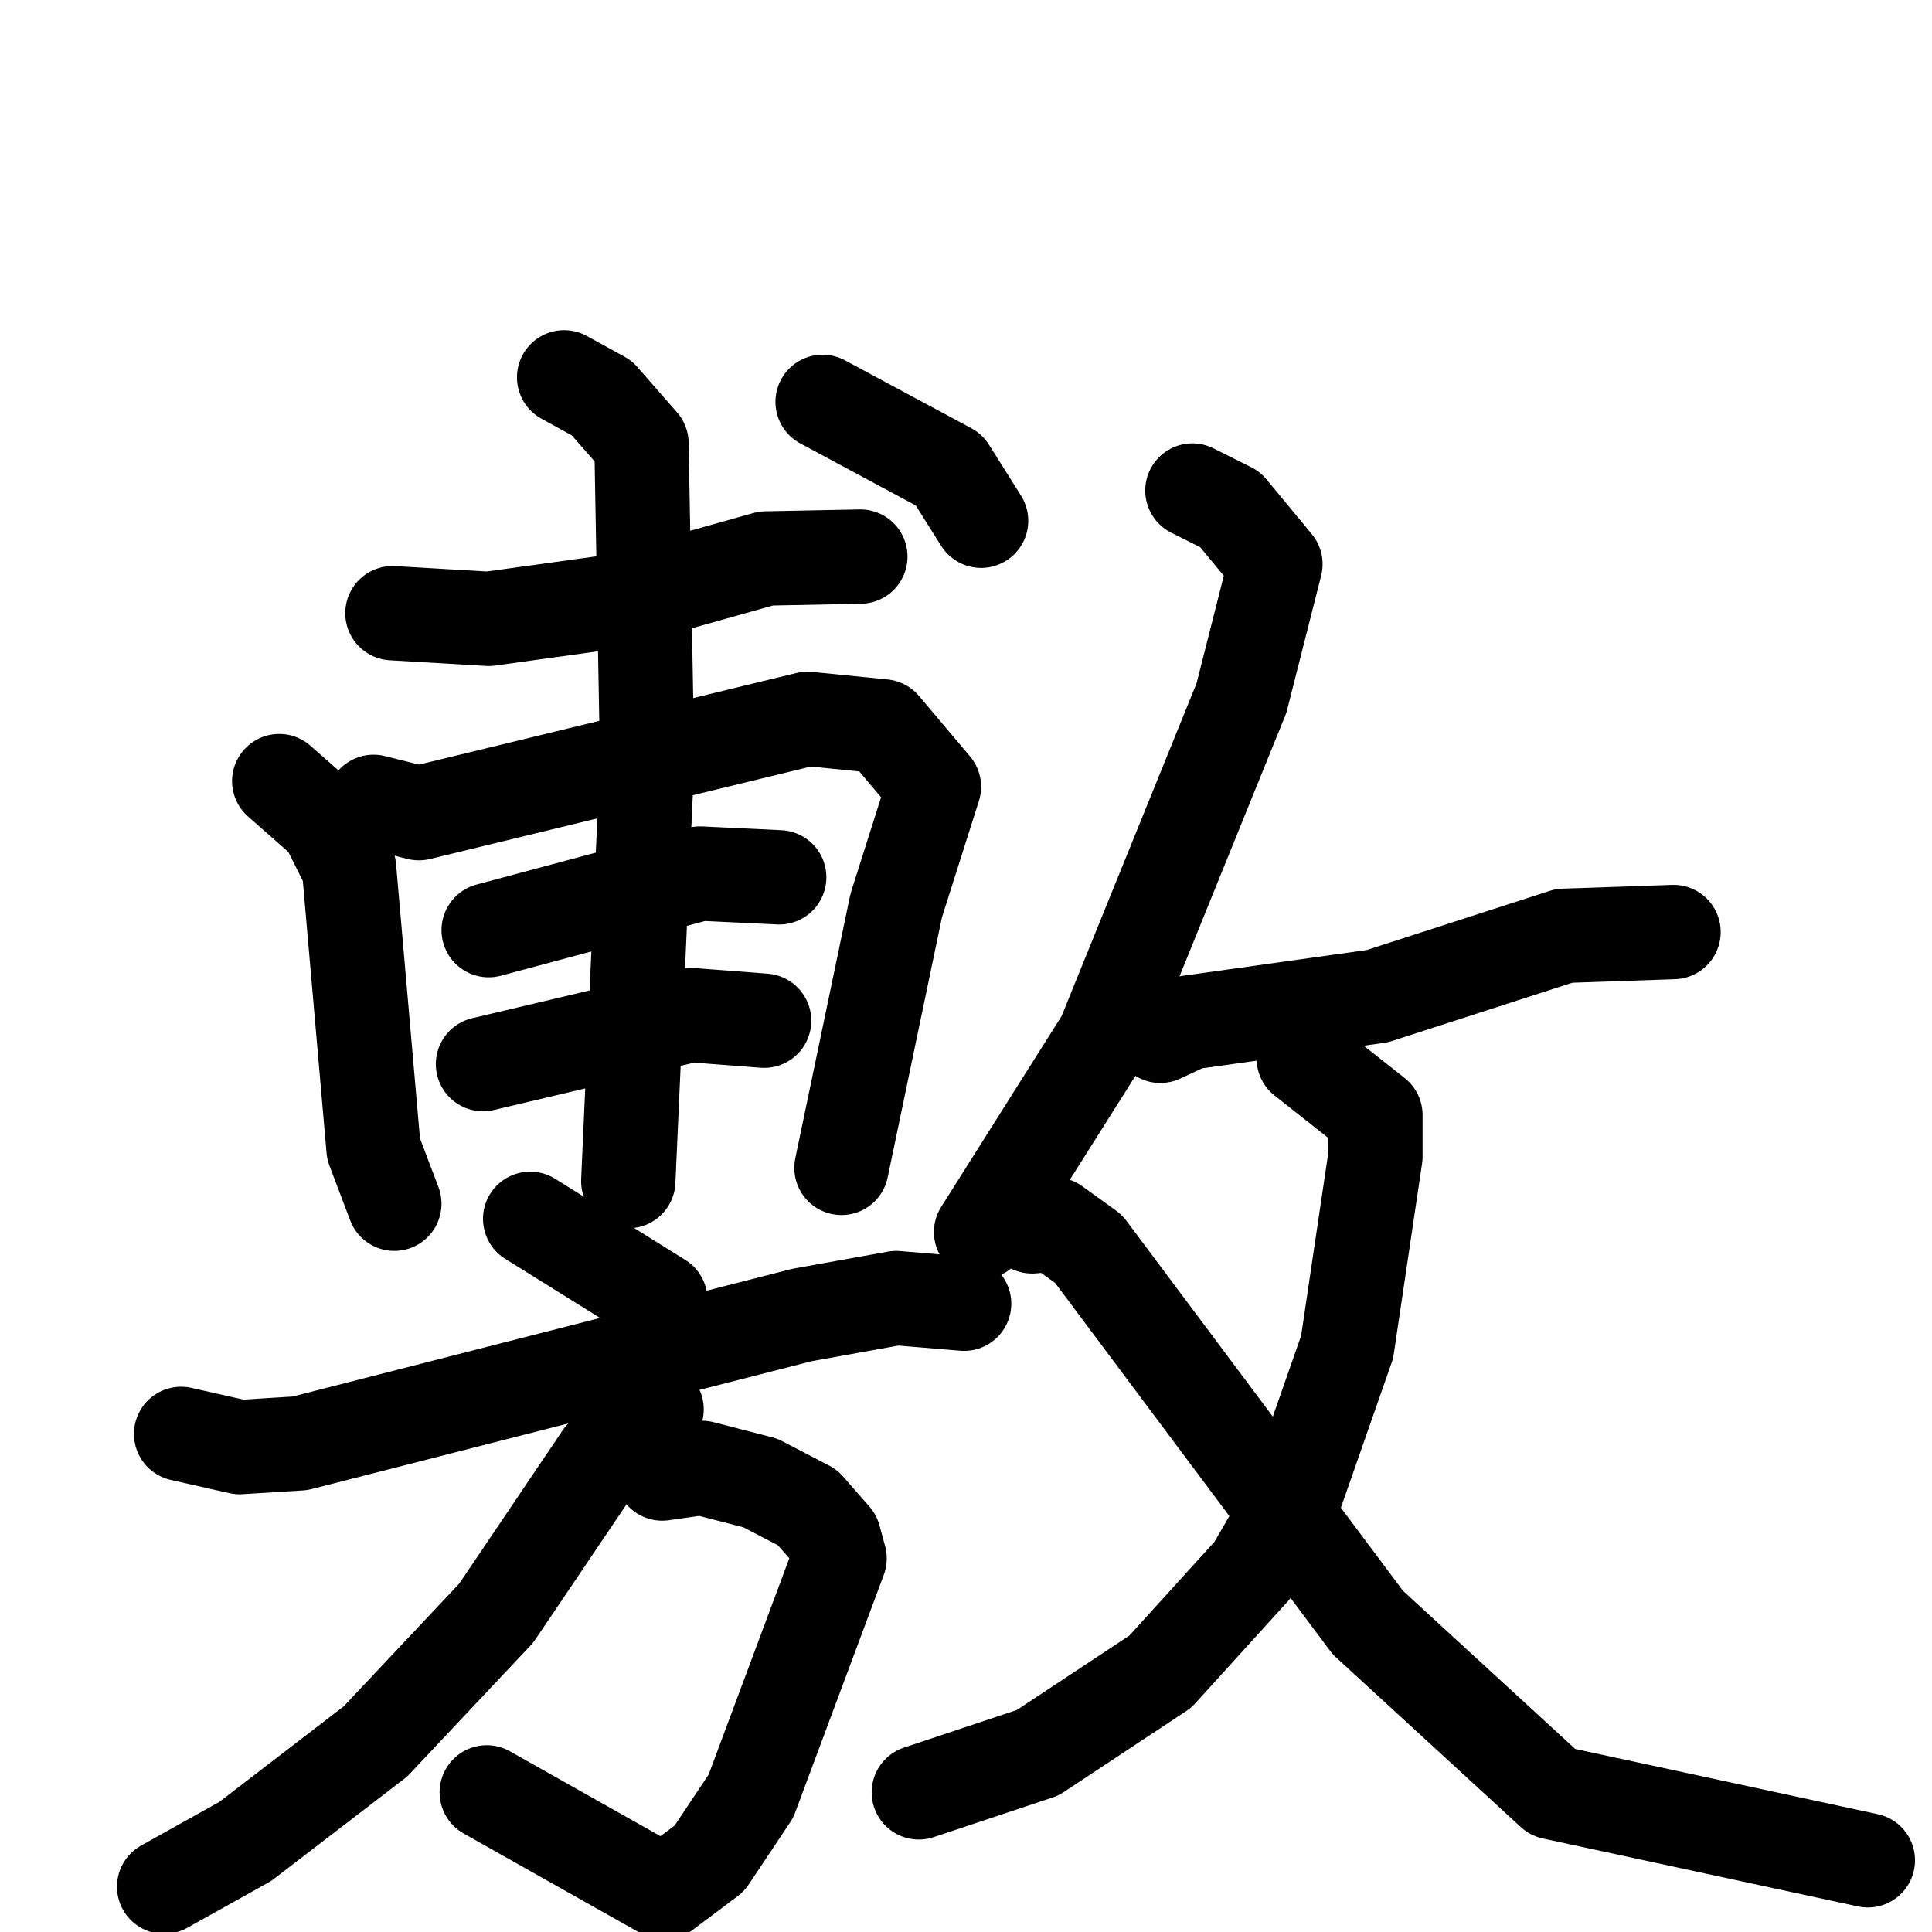 <svg xmlns="http://www.w3.org/2000/svg" viewBox="0 0 1024 1024">
  <g style="fill:none;stroke:#000000;stroke-width:50;stroke-linecap:round;stroke-linejoin:round;" transform="scale(1, 1) translate(0, 0)">
    <path d="M 208.0,325.0 L 259.0,328.0 L 324.0,319.0 L 406.0,296.0 L 456.0,295.0"/>
    <path d="M 148.0,414.0 L 173.0,436.0 L 185.0,460.0 L 198.0,609.0 L 209.0,638.0"/>
    <path d="M 198.0,425.0 L 222.0,431.0 L 428.0,381.0 L 468.0,385.0 L 495.0,417.0 L 475.0,480.0 L 446.0,619.0"/>
    <path d="M 259.0,493.0 L 371.0,463.0 L 413.0,465.0"/>
    <path d="M 256.0,564.0 L 366.0,538.0 L 405.0,541.0"/>
    <path d="M 299.0,200.0 L 319.0,211.0 L 340.0,235.0 L 343.0,403.0 L 333.0,626.0"/>
    <path d="M 436.0,213.0 L 503.0,249.0 L 520.0,276.0"/>
    <path d="M 281.0,646.0 L 350.0,689.0"/>
    <path d="M 96.0,760.0 L 127.0,767.0 L 159.0,765.0 L 425.0,697.0 L 475.0,688.0 L 511.0,691.0"/>
    <path d="M 351.0,781.0 L 372.0,778.0 L 403.0,786.0 L 428.0,799.0 L 442.0,815.0 L 445.0,826.0 L 398.0,952.0 L 376.0,985.0 L 352.0,1003.0 L 258.0,950.0"/>
    <path d="M 348.0,747.0 L 345.0,757.0 L 319.0,772.0 L 263.0,855.0 L 199.0,923.0 L 130.0,976.0 L 87.0,1000.0"/>
    <path d="M 632.0,260.0 L 652.0,270.0 L 676.0,299.0 L 658.0,370.0 L 585.0,550.0 L 520.0,653.0"/>
    <path d="M 615.0,549.0 L 630.0,542.0 L 730.0,528.0 L 829.0,496.0 L 887.0,494.0"/>
    <path d="M 691.0,561.0 L 729.0,591.0 L 729.0,613.0 L 714.0,714.0 L 686.0,794.0 L 664.0,832.0 L 615.0,886.0 L 550.0,929.0 L 487.0,950.0"/>
    <path d="M 547.0,650.0 L 559.0,649.0 L 577.0,662.0 L 725.0,860.0 L 823.0,950.0 L 990.0,986.0"/>
  </g>
</svg>
